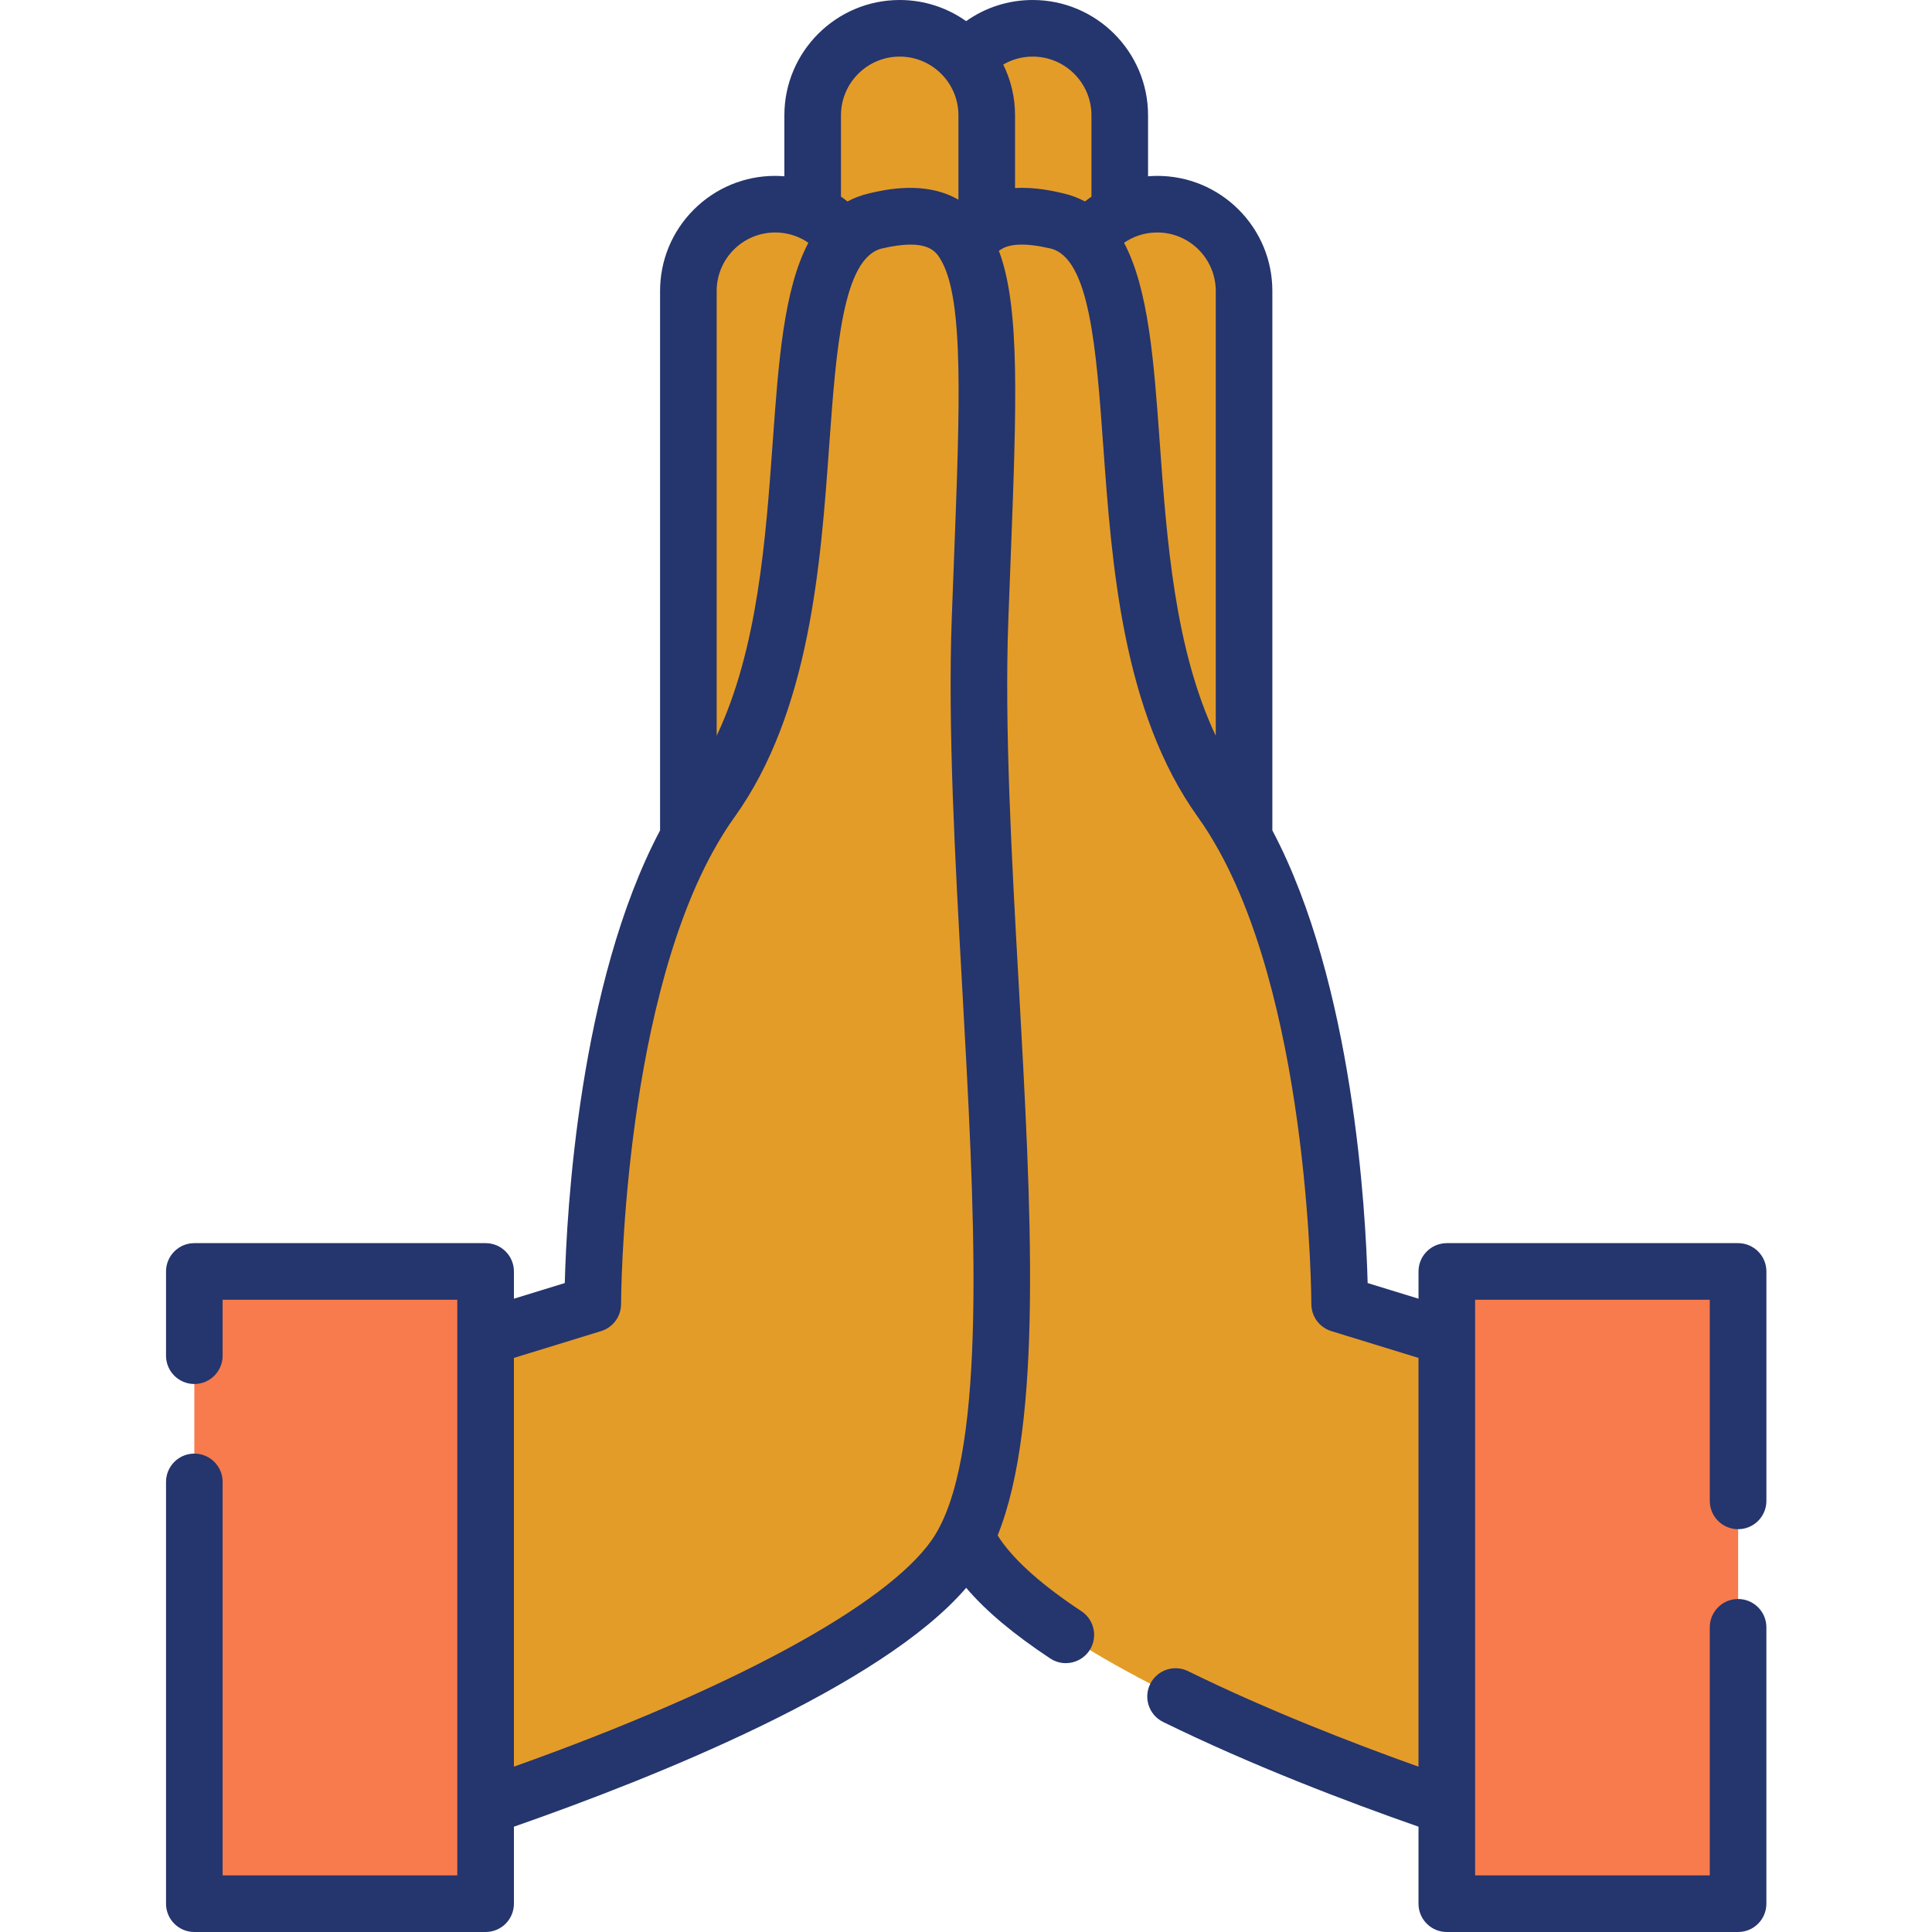 <svg width="109" height="109" viewBox="0 0 109 109" fill="none" xmlns="http://www.w3.org/2000/svg">
<g clip-path="url(#clip0_1703_4820)">
<path d="M53.353 21.045H63.174V6.507C63.174 3.795 60.976 1.597 58.264 1.597C55.552 1.597 53.353 3.795 53.353 6.507V21.045Z" fill="#E49C28"/>
<path d="M55.67 21.045H45.85V6.507C45.85 3.795 48.048 1.597 50.76 1.597C53.472 1.597 55.67 3.795 55.67 6.507V21.045Z" fill="#E49C28"/>
<path d="M38.837 58.326H48.636V16.42C48.636 13.714 46.443 11.52 43.736 11.52C41.031 11.52 38.837 13.714 38.837 16.42V58.326Z" fill="#E49C28"/>
<path d="M70.186 58.326H60.388V16.42C60.388 13.714 62.581 11.52 65.287 11.52C67.993 11.52 70.186 13.714 70.186 16.42V58.326Z" fill="#E49C28"/>
<path d="M89.323 77.799L85.173 103.081C85.173 103.081 81.793 102.053 77.262 100.359C70.591 97.867 61.418 93.937 56.873 89.731C56.184 89.096 55.602 88.453 55.151 87.81C49.76 80.117 54.381 52.588 53.731 34.922C53.149 19.078 52.51 12.237 57.618 12.204C58.205 12.201 58.865 12.287 59.614 12.46C66.446 14.039 60.993 34.177 68.881 45.168C75.599 54.531 75.58 73.571 75.58 73.571L77.263 74.089L89.323 77.799Z" fill="#E49C28"/>
<path d="M56.873 89.731C56.184 89.097 55.602 88.453 55.151 87.81C49.76 80.117 54.381 52.588 53.731 34.922C53.149 19.079 52.51 12.237 57.618 12.204C59.594 15.721 59.369 21.602 58.972 31.923C58.934 32.926 58.894 33.968 58.853 35.054C58.635 41.01 59.044 48.328 59.437 55.405C60.283 70.548 61.012 83.639 56.873 89.731Z" fill="#E49C28"/>
<path d="M89.323 77.799L85.173 103.081C85.173 103.081 81.793 102.053 77.262 100.359V74.089L89.323 77.799Z" fill="#E49C28"/>
<path d="M81.626 71.732H98.06V107.403H81.626V71.732Z" fill="#F77B4D"/>
<path d="M94.174 71.732H98.059V107.403H94.174V71.732Z" fill="#F77B4D"/>
<path d="M53.873 87.81C50.458 92.683 39.59 97.428 31.916 100.302C27.308 102.029 23.85 103.081 23.85 103.081L19.701 77.799L31.916 74.041L33.443 73.571C33.443 73.571 33.424 54.531 40.143 45.169C48.03 34.177 42.577 14.039 49.411 12.46C56.661 10.783 55.941 17.26 55.293 34.922C54.643 52.588 59.264 80.117 53.873 87.81Z" fill="#E49C28"/>
<path d="M31.916 74.041V100.302C27.308 102.029 23.85 103.081 23.85 103.081L19.701 77.799L31.916 74.041Z" fill="#E49C28"/>
<path d="M10.964 71.732H27.397V107.403H10.964V71.732Z" fill="#F77B4D"/>
<path d="M23.699 71.732H27.397V107.403H23.699V71.732Z" fill="#F77B4D"/>
<path d="M98.06 86.274C98.942 86.274 99.657 85.559 99.657 84.677V71.733C99.657 70.851 98.942 70.136 98.06 70.136H81.627C80.745 70.136 80.03 70.851 80.03 71.733V73.27L77.16 72.388C77.056 68.406 76.362 55.5 71.784 46.85V16.42C71.784 14.687 71.109 13.055 69.88 11.824C68.651 10.598 67.02 9.923 65.287 9.923C65.114 9.923 64.942 9.933 64.771 9.946V6.506C64.771 2.919 61.851 0 58.263 0C56.898 0 55.598 0.419 54.508 1.193C53.448 0.442 52.155 0 50.76 0C47.172 0 44.253 2.919 44.253 6.507V9.946C44.083 9.933 43.91 9.923 43.737 9.923C42.004 9.923 40.373 10.598 39.141 11.827C37.915 13.055 37.24 14.687 37.24 16.42V46.85C32.662 55.5 31.968 68.406 31.864 72.388L28.994 73.27V71.733C28.994 70.851 28.279 70.136 27.397 70.136H10.964C10.082 70.136 9.367 70.851 9.367 71.733V76.486C9.367 77.367 10.082 78.083 10.964 78.083C11.846 78.083 12.56 77.367 12.56 76.486V73.329H25.8V105.807H12.56V83.607C12.56 82.725 11.846 82.01 10.964 82.01C10.082 82.01 9.367 82.725 9.367 83.607V107.403C9.367 108.285 10.082 109 10.964 109H27.397C28.279 109 28.994 108.285 28.994 107.403V103.059C37.041 100.249 49.733 95.155 54.51 89.582C55.618 90.886 57.18 92.197 59.252 93.567C59.523 93.746 59.828 93.832 60.131 93.832C60.649 93.832 61.157 93.58 61.465 93.115C61.95 92.38 61.748 91.389 61.013 90.903C58.858 89.478 57.326 88.129 56.462 86.894C56.401 86.808 56.344 86.713 56.287 86.621C58.851 80.253 58.181 68.199 57.474 55.514C57.076 48.393 56.666 41.029 56.888 34.981C56.928 33.895 56.969 32.85 57.007 31.847C57.356 22.766 57.564 17.359 56.356 14.151C56.374 14.138 56.39 14.126 56.408 14.112C56.467 14.082 56.523 14.049 56.576 14.012C57.036 13.775 57.817 13.684 59.255 14.017C61.476 14.53 61.847 19.679 62.241 25.13C62.724 31.828 63.324 40.163 67.585 46.1C68.005 46.686 68.398 47.316 68.764 47.979C68.778 48.005 68.793 48.031 68.807 48.056C73.93 57.391 73.985 73.399 73.984 73.572C73.984 74.273 74.442 74.893 75.112 75.099L80.029 76.611V99.672C76.254 98.324 71.454 96.458 67.027 94.282C66.236 93.893 65.279 94.22 64.89 95.012C64.502 95.803 64.828 96.76 65.619 97.149C70.609 99.6 76.035 101.662 80.029 103.058V107.403C80.029 108.285 80.745 109 81.626 109H98.059C98.942 109 99.656 108.285 99.656 107.403V91.81C99.656 90.928 98.942 90.213 98.059 90.213C97.178 90.213 96.463 90.928 96.463 91.81V105.807H83.223V73.329H96.463V84.677C96.464 85.559 97.178 86.274 98.06 86.274ZM47.446 6.507C47.446 4.679 48.933 3.193 50.76 3.193C52.587 3.193 54.073 4.679 54.073 6.507V11.266C52.188 10.181 49.946 10.697 49.049 10.905C48.596 11.01 48.187 11.166 47.811 11.366C47.693 11.271 47.571 11.18 47.446 11.094V6.507ZM41.4 14.085C42.025 13.46 42.856 13.116 43.737 13.116C44.247 13.116 44.735 13.232 45.176 13.446C45.196 13.455 45.215 13.465 45.236 13.474C45.365 13.539 45.487 13.616 45.607 13.698C44.219 16.315 43.922 20.408 43.599 24.901C43.199 30.441 42.754 36.6 40.433 41.511V16.42C40.433 15.539 40.778 14.709 41.4 14.085ZM28.994 99.672V76.611L33.911 75.099C34.582 74.893 35.04 74.273 35.039 73.572C35.039 73.399 35.094 57.391 40.216 48.056C40.231 48.031 40.245 48.005 40.26 47.979C40.626 47.316 41.019 46.686 41.44 46.1C45.7 40.162 46.3 31.827 46.783 25.13C47.177 19.679 47.548 14.53 49.769 14.016C52.381 13.413 52.825 14.206 53.12 14.729C54.383 16.985 54.157 22.848 53.816 31.725C53.778 32.729 53.737 33.776 53.697 34.864C53.47 41.059 53.884 48.498 54.285 55.692C54.968 67.936 55.673 80.571 53.137 85.895C53.101 85.955 53.071 86.019 53.044 86.083C52.895 86.377 52.735 86.648 52.564 86.893C49.977 90.583 41.238 95.308 28.994 99.672ZM57.267 10.61V6.507C57.267 5.479 57.026 4.507 56.601 3.642C57.1 3.351 57.668 3.193 58.263 3.193C60.091 3.193 61.578 4.679 61.578 6.506V11.094C61.453 11.18 61.331 11.271 61.212 11.366C60.837 11.166 60.427 11.01 59.974 10.905C59.435 10.78 58.409 10.543 57.267 10.61ZM65.426 24.901C65.102 20.408 64.804 16.315 63.417 13.698C63.959 13.323 64.604 13.116 65.287 13.116C66.168 13.116 66.998 13.46 67.622 14.082C68.246 14.709 68.591 15.539 68.591 16.42V41.511C66.27 36.599 65.825 30.441 65.426 24.901Z" fill="#25356D"/>
<path d="M88.458 100.533C87.575 100.533 86.861 101.248 86.861 102.13C86.861 103.012 87.575 103.727 88.458 103.727H90.948C91.83 103.727 92.544 103.012 92.544 102.13C92.544 101.248 91.83 100.533 90.948 100.533H88.458Z" fill="#F77B4D"/>
<path d="M20.426 103.727C21.308 103.727 22.023 103.012 22.023 102.13C22.023 101.248 21.308 100.533 20.426 100.533H17.935C17.054 100.533 16.338 101.248 16.338 102.13C16.338 103.012 17.054 103.727 17.935 103.727H20.426Z" fill="#F77B4D"/>
</g>
<defs>
<clipPath id="clip0_1703_4820">
<rect width="109" height="109" fill="white"/>
</clipPath>
</defs>
</svg>
